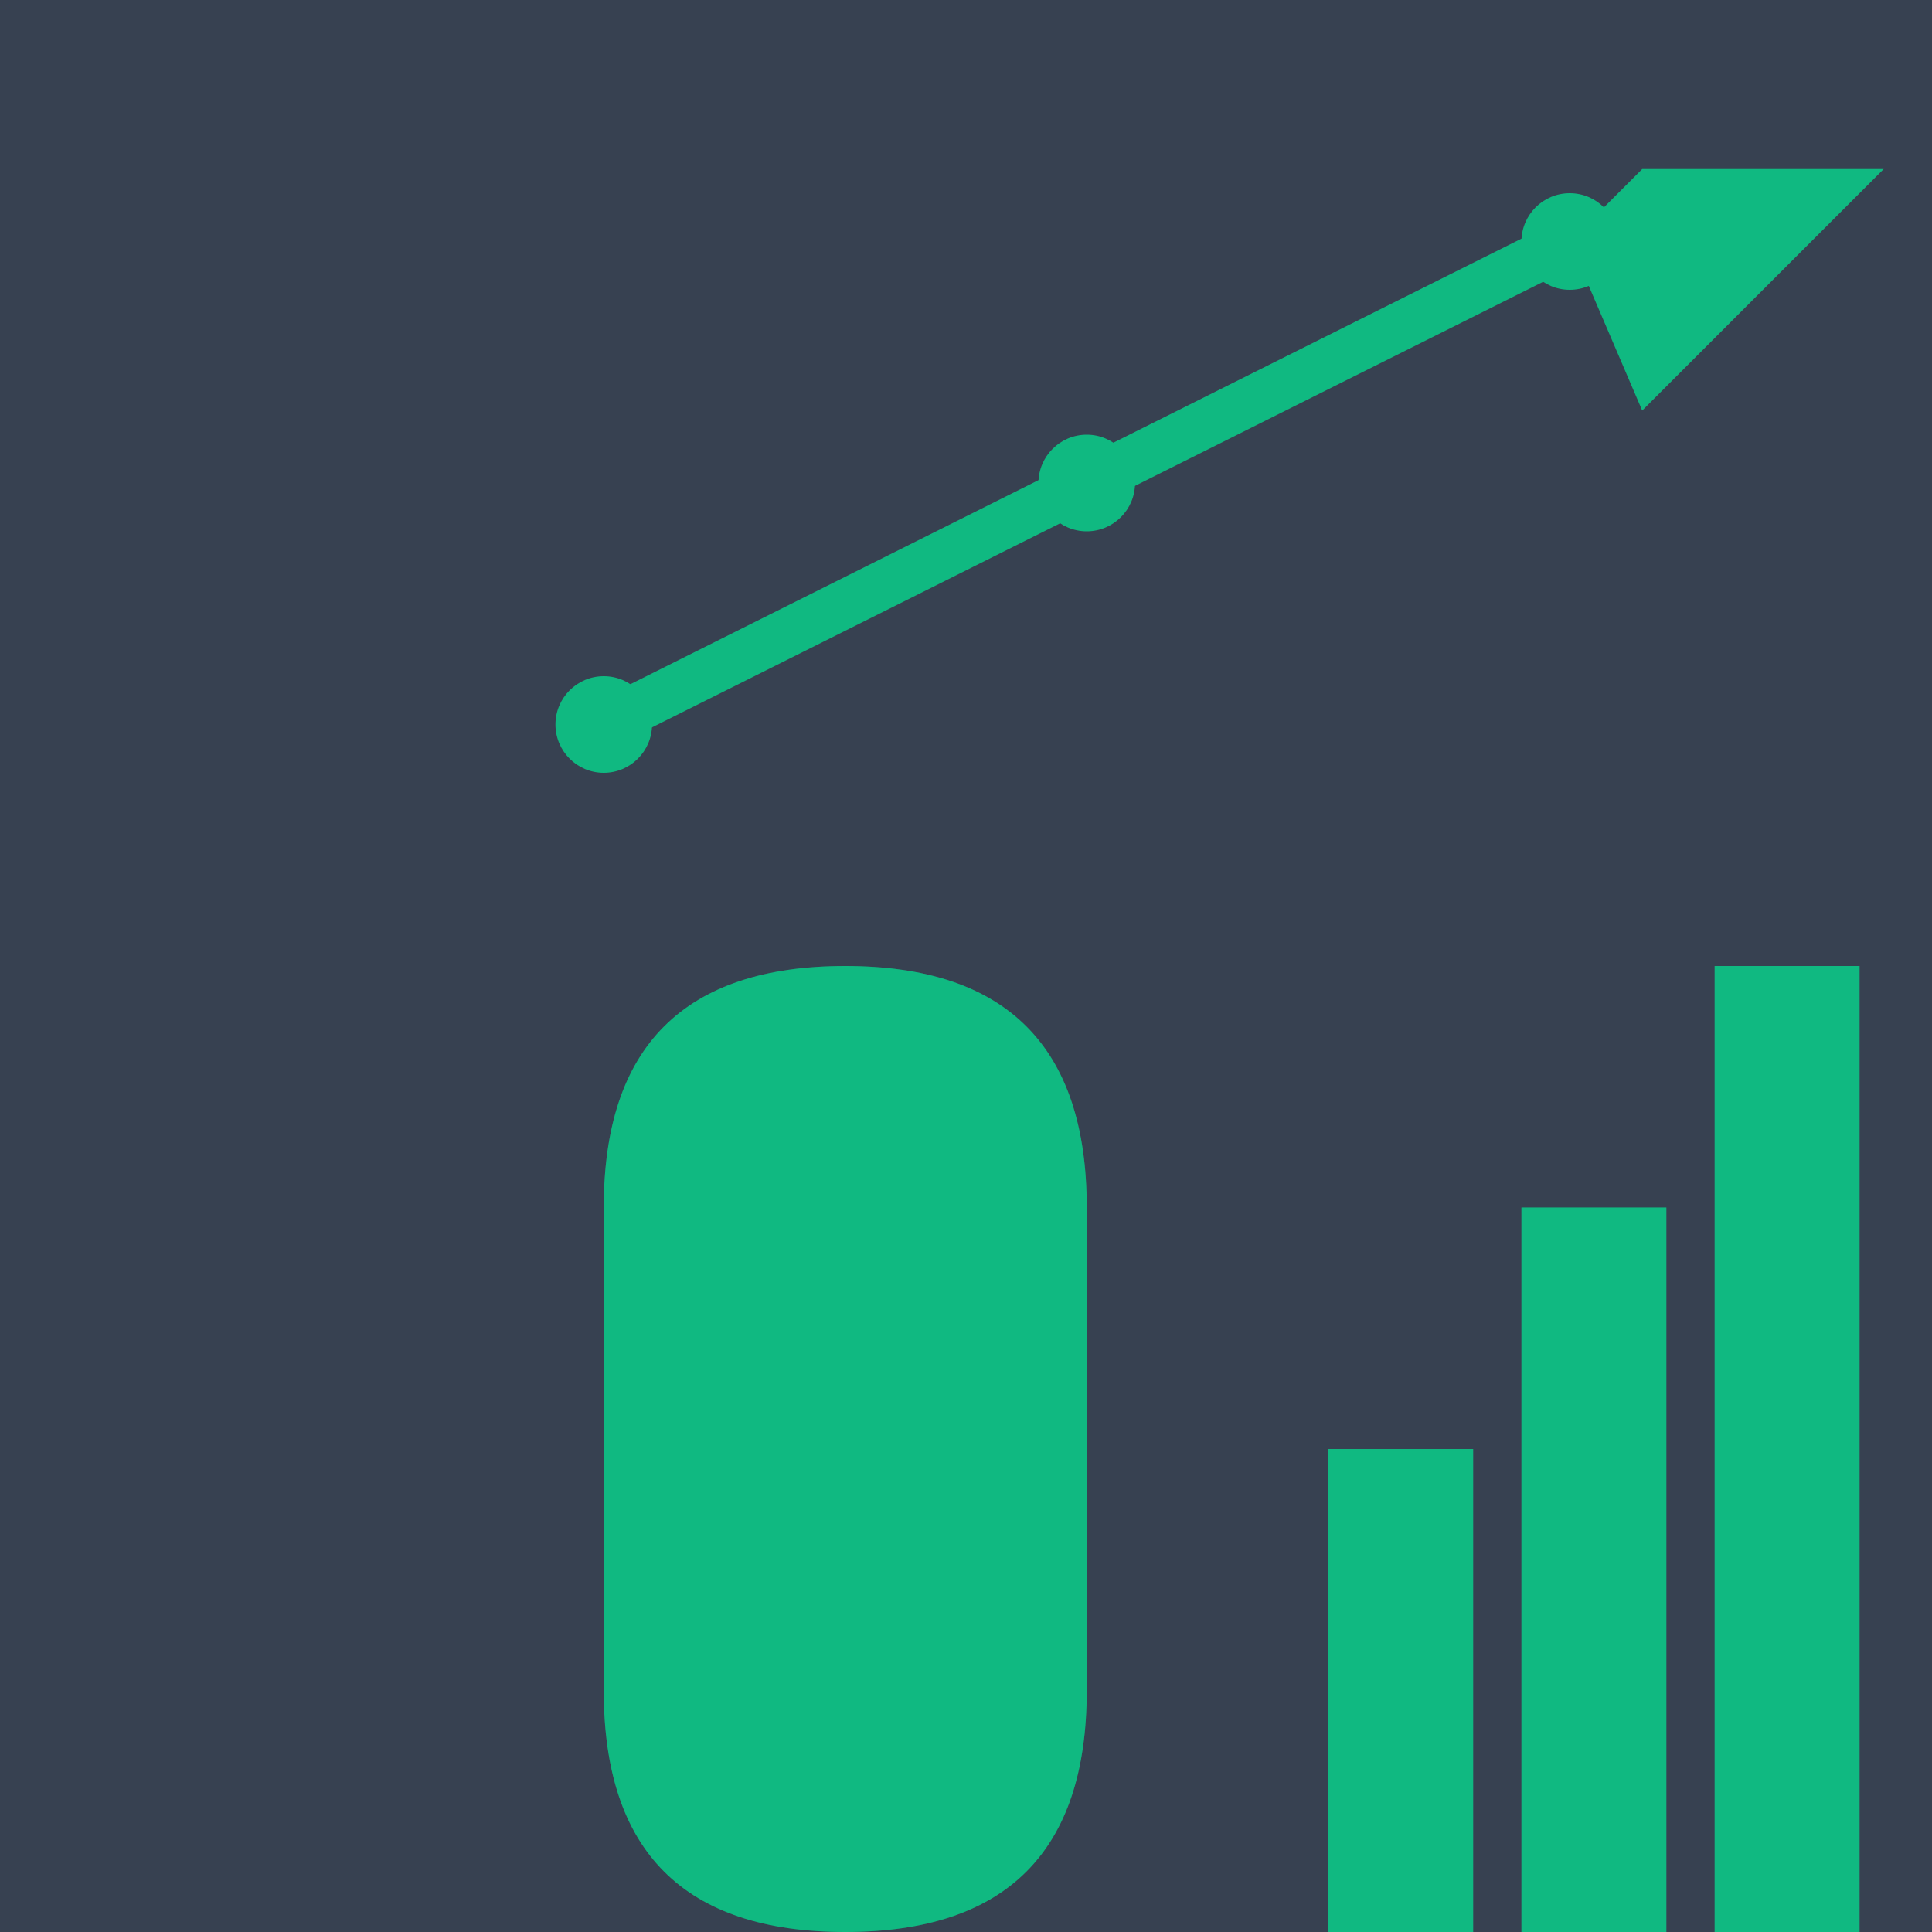 <svg width="80" height="80" viewBox="0 0 80 80" xmlns="http://www.w3.org/2000/svg">
  <!-- Background -->
  <rect width="80" height="80" fill="#374151"/>
  
  <!-- Green graphic element with glow effect -->
  <g transform="translate(10, 10)">
    <!-- Glow effect -->
    <path d="M15 40 Q15 30 25 30 Q35 30 35 40 L35 60 Q35 70 25 70 Q15 70 15 60 Z" fill="#10B981" opacity="0.3" filter="blur(2px)"/>
    <rect x="45" y="50" width="6" height="20" fill="#10B981" opacity="0.3" filter="blur(1px)"/>
    <rect x="53" y="40" width="6" height="30" fill="#10B981" opacity="0.3" filter="blur(1px)"/>
    <rect x="61" y="30" width="6" height="40" fill="#10B981" opacity="0.3" filter="blur(1px)"/>
    
    <!-- Main elements -->
    <!-- Person silhouette -->
    <path d="M15 40 Q15 30 25 30 Q35 30 35 40 L35 60 Q35 70 25 70 Q15 70 15 60 Z" fill="#10B981"/>
    
    <!-- Bar chart -->
    <rect x="45" y="50" width="6" height="20" fill="#10B981"/>
    <rect x="53" y="40" width="6" height="30" fill="#10B981"/>
    <rect x="61" y="30" width="6" height="40" fill="#10B981"/>
    
    <!-- Line graph with upward trend -->
    <path d="M15 20 Q25 15 35 10 Q45 5 55 0" stroke="#10B981" stroke-width="2" fill="none"/>
    <circle cx="15" cy="20" r="2" fill="#10B981"/>
    <circle cx="35" cy="10" r="2" fill="#10B981"/>
    <circle cx="55" cy="0" r="2" fill="#10B981"/>
    
    <!-- Upward arrow -->
    <path d="M55 0 L63 -8 L58 -3 L68 -3 L58 7 Z" fill="#10B981"/>
  </g>
</svg>
